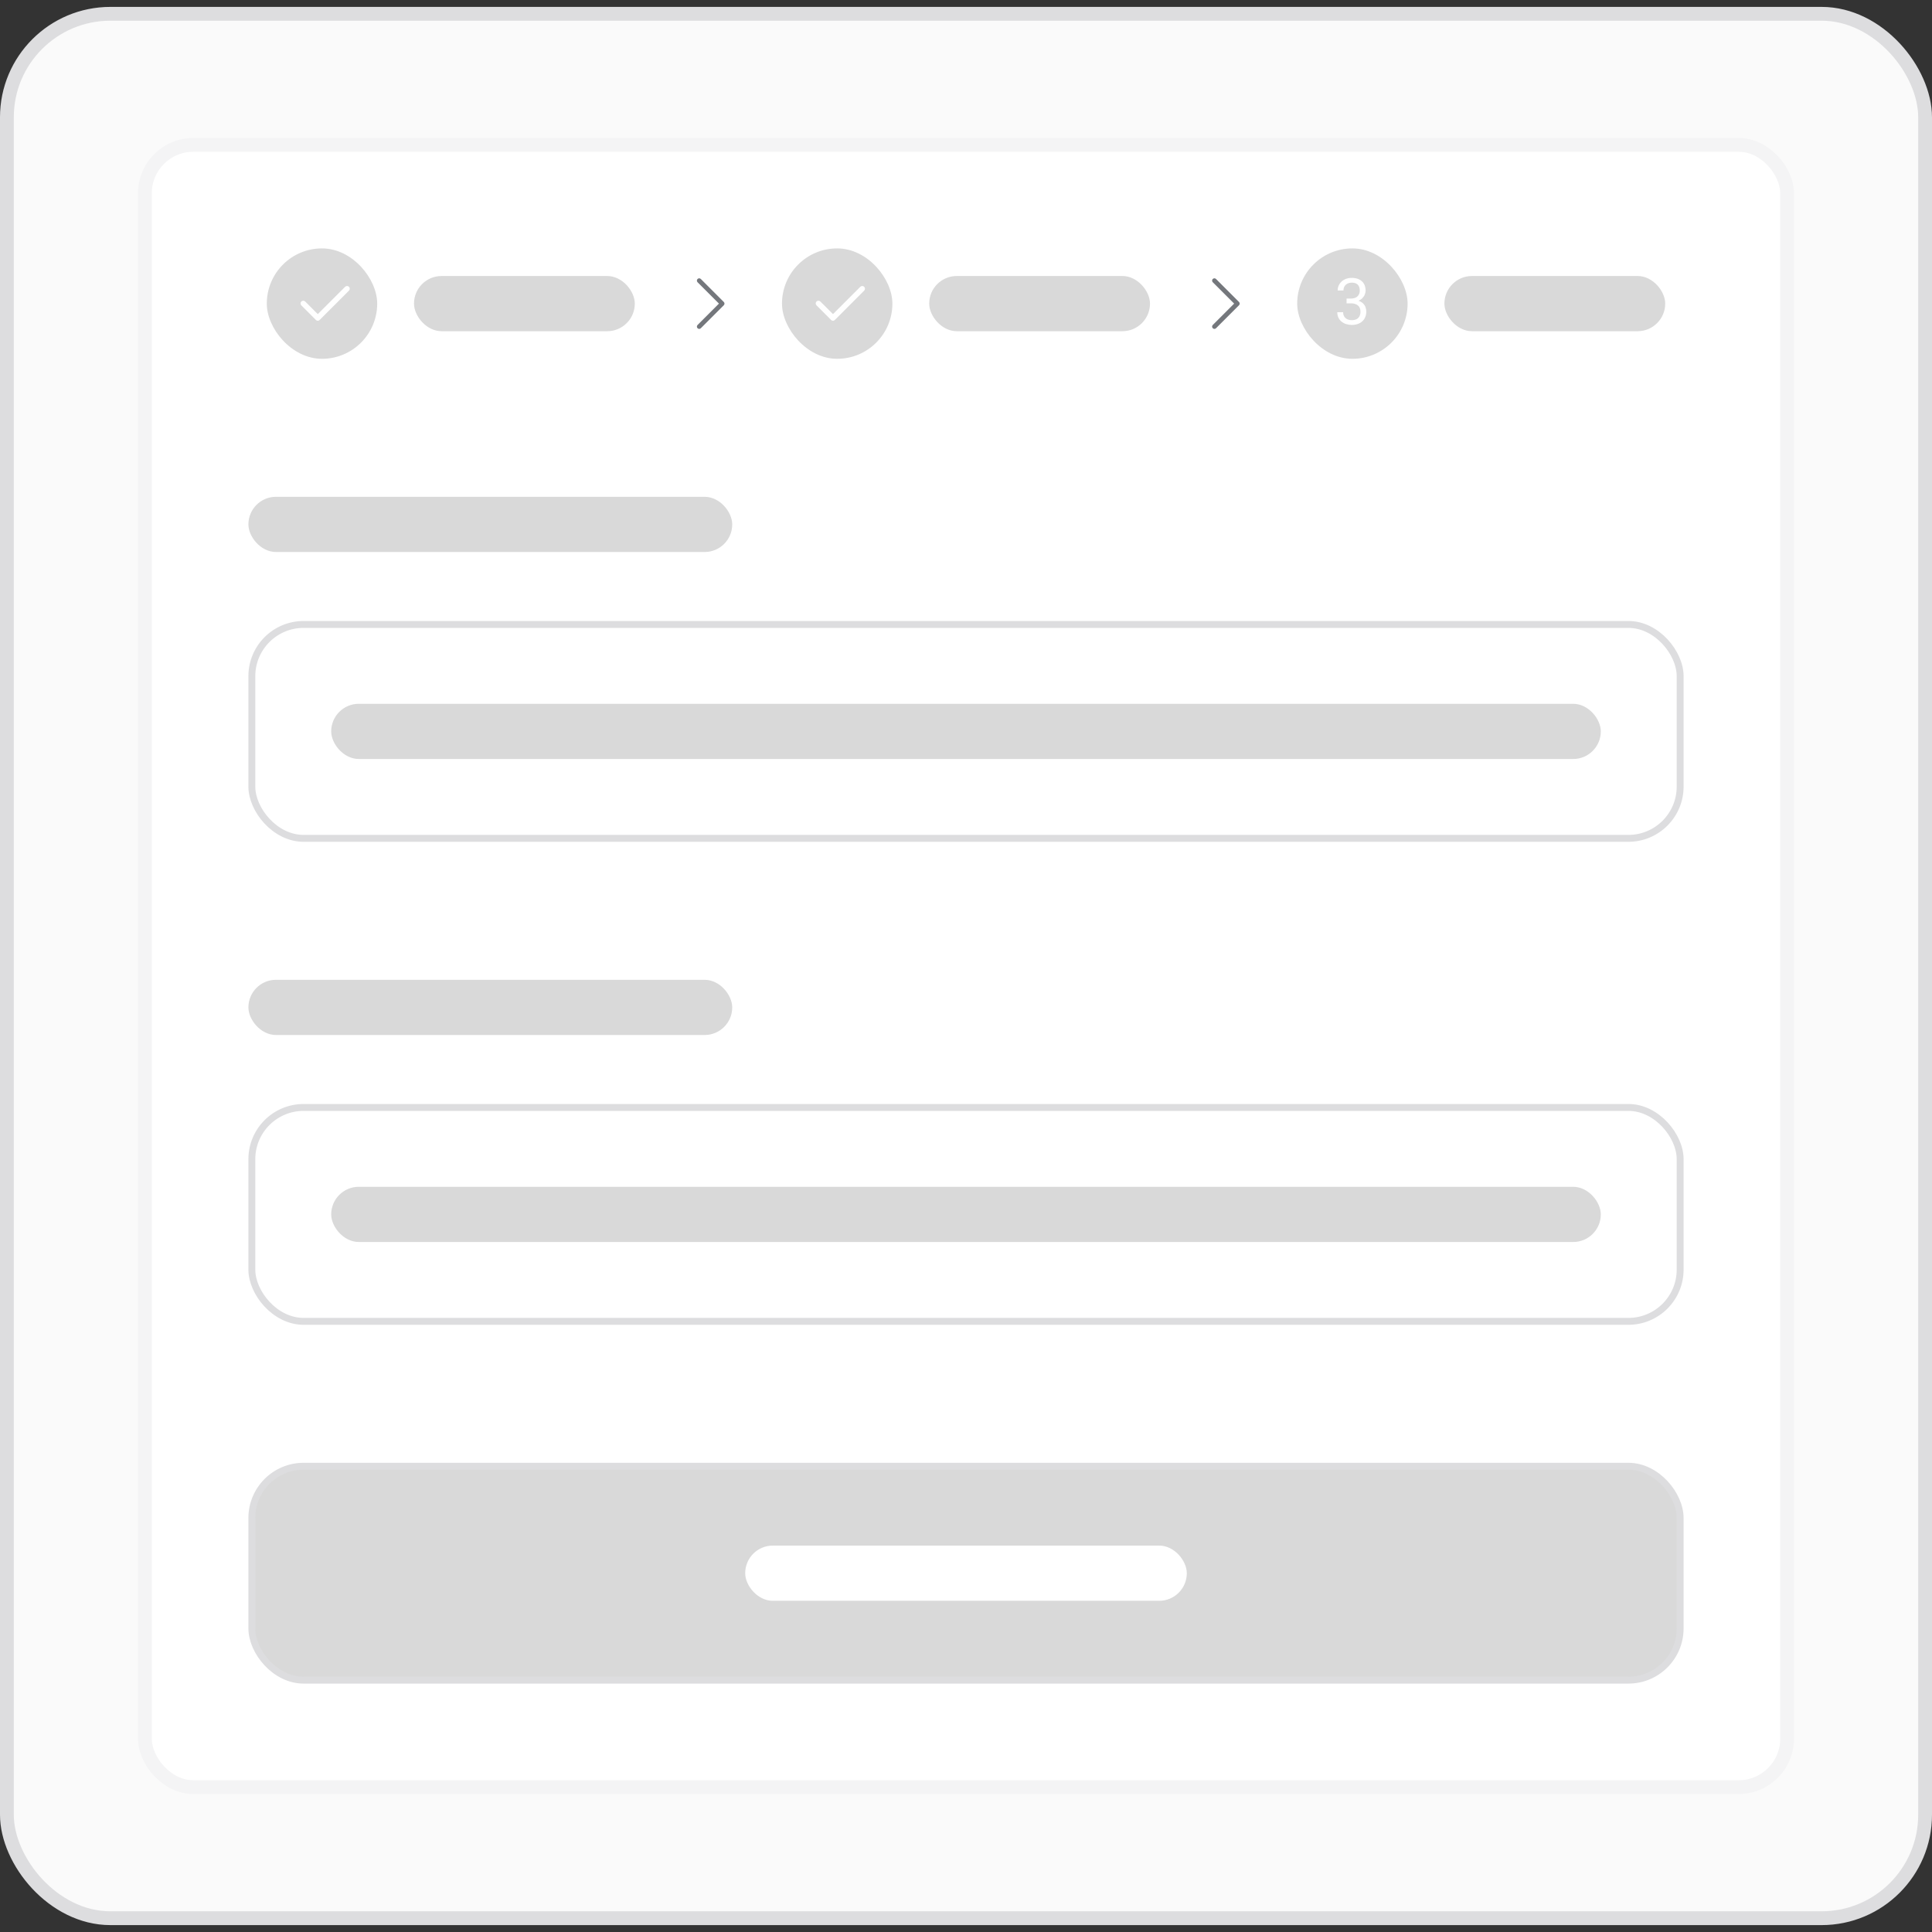 <svg width="140" height="140" viewBox="0 0 140 140" fill="none" xmlns="http://www.w3.org/2000/svg">
<rect x="0" y="0" width="140" height="140" fill="#333333" stroke="none"/>
<rect x="0.5" y="1" width="139" height="138" rx="7.5" fill="#FAFAFA"/>
<rect x="0.5" y="1" width="139" height="138" rx="7.5" stroke="#DDDDDF"/>
<rect x="10.5" y="10.5" width="119" height="119" rx="3.5" fill="white"/>
<rect x="10.5" y="10.5" width="119" height="119" rx="3.5" stroke="#F4F4F5"/>
<rect x="19.333" y="18" width="8" height="8" rx="4" fill="#D9D9D9"/>
<g clip-path="url(#clip0_9435_12213)">
<path d="M23.028 23.245C22.977 23.245 22.927 23.219 22.901 23.194L21.834 22.127C21.758 22.051 21.758 21.924 21.834 21.848C21.911 21.772 22.038 21.772 22.114 21.848L23.028 22.762L25.009 20.781C25.085 20.705 25.212 20.705 25.288 20.781C25.365 20.858 25.365 20.984 25.288 21.061L23.18 23.169C23.13 23.219 23.079 23.245 23.028 23.245Z" fill="white"/>
</g>
<rect x="30" y="20" width="16" height="4" rx="2" fill="#D9D9D9"/>
<path d="M52.45 22.118L50.784 23.785C50.768 23.8 50.75 23.813 50.73 23.821C50.709 23.829 50.688 23.834 50.666 23.834C50.644 23.834 50.622 23.829 50.602 23.821C50.582 23.813 50.563 23.8 50.548 23.785C50.532 23.77 50.52 23.751 50.512 23.731C50.503 23.711 50.499 23.689 50.499 23.667C50.499 23.645 50.503 23.623 50.512 23.603C50.52 23.583 50.532 23.565 50.548 23.549L52.097 22L50.548 20.452C50.517 20.42 50.499 20.378 50.499 20.334C50.499 20.29 50.517 20.247 50.548 20.216C50.579 20.185 50.622 20.167 50.666 20.167C50.71 20.167 50.752 20.185 50.784 20.216L52.45 21.883C52.466 21.898 52.478 21.916 52.486 21.937C52.495 21.957 52.499 21.979 52.499 22C52.499 22.022 52.495 22.044 52.486 22.064C52.478 22.084 52.466 22.103 52.45 22.118Z" fill="#74777C"/>
<rect x="56.666" y="18" width="8" height="8" rx="4" fill="#D9D9D9"/>
<path d="M60.361 23.245C60.31 23.245 60.26 23.219 60.234 23.194L59.167 22.127C59.091 22.051 59.091 21.924 59.167 21.848C59.244 21.772 59.371 21.772 59.447 21.848L60.361 22.762L62.342 20.781C62.418 20.705 62.545 20.705 62.621 20.781C62.698 20.858 62.698 20.984 62.621 21.061L60.514 23.169C60.463 23.219 60.412 23.245 60.361 23.245Z" fill="white"/>
<rect x="67.333" y="20" width="16" height="4" rx="2" fill="#D9D9D9"/>
<path d="M89.784 22.118L88.118 23.785C88.102 23.8 88.084 23.813 88.064 23.821C88.043 23.829 88.022 23.834 88 23.834C87.978 23.834 87.956 23.829 87.936 23.821C87.916 23.813 87.897 23.8 87.882 23.785C87.866 23.77 87.854 23.751 87.846 23.731C87.837 23.711 87.833 23.689 87.833 23.667C87.833 23.645 87.837 23.623 87.846 23.603C87.854 23.583 87.866 23.565 87.882 23.549L89.431 22L87.882 20.452C87.851 20.42 87.833 20.378 87.833 20.334C87.833 20.29 87.851 20.247 87.882 20.216C87.913 20.185 87.956 20.167 88 20.167C88.044 20.167 88.086 20.185 88.118 20.216L89.784 21.883C89.8 21.898 89.812 21.916 89.82 21.937C89.829 21.957 89.833 21.979 89.833 22C89.833 22.022 89.829 22.044 89.82 22.064C89.812 22.084 89.8 22.103 89.784 22.118Z" fill="#74777C"/>
<rect x="94" y="18" width="8" height="8" rx="4" fill="#D9D9D9"/>
<path d="M97.579 21.634H97.879C98.027 21.634 98.148 21.61 98.244 21.561C98.341 21.511 98.413 21.443 98.46 21.358C98.509 21.271 98.533 21.174 98.533 21.066C98.533 20.939 98.512 20.832 98.469 20.745C98.427 20.659 98.363 20.593 98.278 20.549C98.193 20.505 98.085 20.483 97.954 20.483C97.836 20.483 97.731 20.507 97.64 20.554C97.55 20.599 97.48 20.665 97.428 20.75C97.378 20.835 97.353 20.935 97.353 21.05H96.931C96.931 20.882 96.974 20.728 97.059 20.59C97.144 20.452 97.263 20.342 97.417 20.26C97.572 20.178 97.751 20.137 97.954 20.137C98.155 20.137 98.33 20.172 98.481 20.244C98.631 20.314 98.748 20.419 98.832 20.558C98.915 20.697 98.957 20.869 98.957 21.076C98.957 21.159 98.937 21.249 98.898 21.344C98.86 21.439 98.8 21.527 98.718 21.609C98.637 21.691 98.532 21.758 98.403 21.811C98.274 21.863 98.119 21.889 97.939 21.889H97.579V21.634ZM97.579 21.98V21.727H97.939C98.15 21.727 98.324 21.752 98.463 21.802C98.601 21.852 98.709 21.919 98.788 22.003C98.869 22.087 98.925 22.178 98.957 22.279C98.99 22.377 99.007 22.476 99.007 22.575C99.007 22.73 98.981 22.867 98.927 22.987C98.876 23.107 98.802 23.209 98.706 23.293C98.612 23.376 98.501 23.439 98.374 23.482C98.246 23.524 98.107 23.546 97.957 23.546C97.812 23.546 97.676 23.525 97.549 23.484C97.423 23.443 97.311 23.384 97.214 23.306C97.117 23.227 97.041 23.131 96.986 23.017C96.931 22.901 96.904 22.77 96.904 22.623H97.326C97.326 22.738 97.351 22.839 97.401 22.926C97.452 23.012 97.525 23.08 97.62 23.129C97.715 23.176 97.828 23.199 97.957 23.199C98.086 23.199 98.197 23.177 98.289 23.133C98.384 23.088 98.456 23.019 98.506 22.928C98.558 22.837 98.583 22.722 98.583 22.584C98.583 22.446 98.555 22.333 98.497 22.244C98.439 22.155 98.357 22.089 98.251 22.046C98.146 22.002 98.022 21.98 97.879 21.98H97.579Z" fill="white"/>
<rect x="104.667" y="20" width="16" height="4" rx="2" fill="#D9D9D9"/>
<rect x="18" y="36" width="35.06" height="4" rx="2" fill="#D9D9D9"/>
<rect x="18.25" y="45.25" width="103.5" height="15.5" rx="3.75" fill="white"/>
<rect x="18.25" y="45.25" width="103.5" height="15.5" rx="3.75" stroke="#DDDDDF" stroke-width="0.5"/>
<rect x="24" y="51" width="92" height="4" rx="2" fill="#D9D9D9"/>
<rect x="18" y="71" width="35.06" height="4" rx="2" fill="#D9D9D9"/>
<rect x="18.25" y="80.25" width="103.5" height="15.5" rx="3.75" fill="white"/>
<rect x="18.25" y="80.25" width="103.5" height="15.5" rx="3.75" stroke="#DDDDDF" stroke-width="0.5"/>
<rect x="24" y="86" width="92" height="4" rx="2" fill="#D9D9D9"/>
<rect x="18.25" y="106.25" width="103.5" height="15.5" rx="3.75" fill="#D9D9D9"/>
<rect x="18.25" y="106.25" width="103.5" height="15.5" rx="3.75" stroke="#DDDDDF" stroke-width="0.5"/>
<rect x="54" y="112" width="32" height="4" rx="2" fill="white"/>
<defs>
<clipPath id="clip0_9435_12213">
<rect width="5.333" height="5.333" fill="white" transform="translate(20.666 19.334)"/>
</clipPath>
</defs>
</svg>
